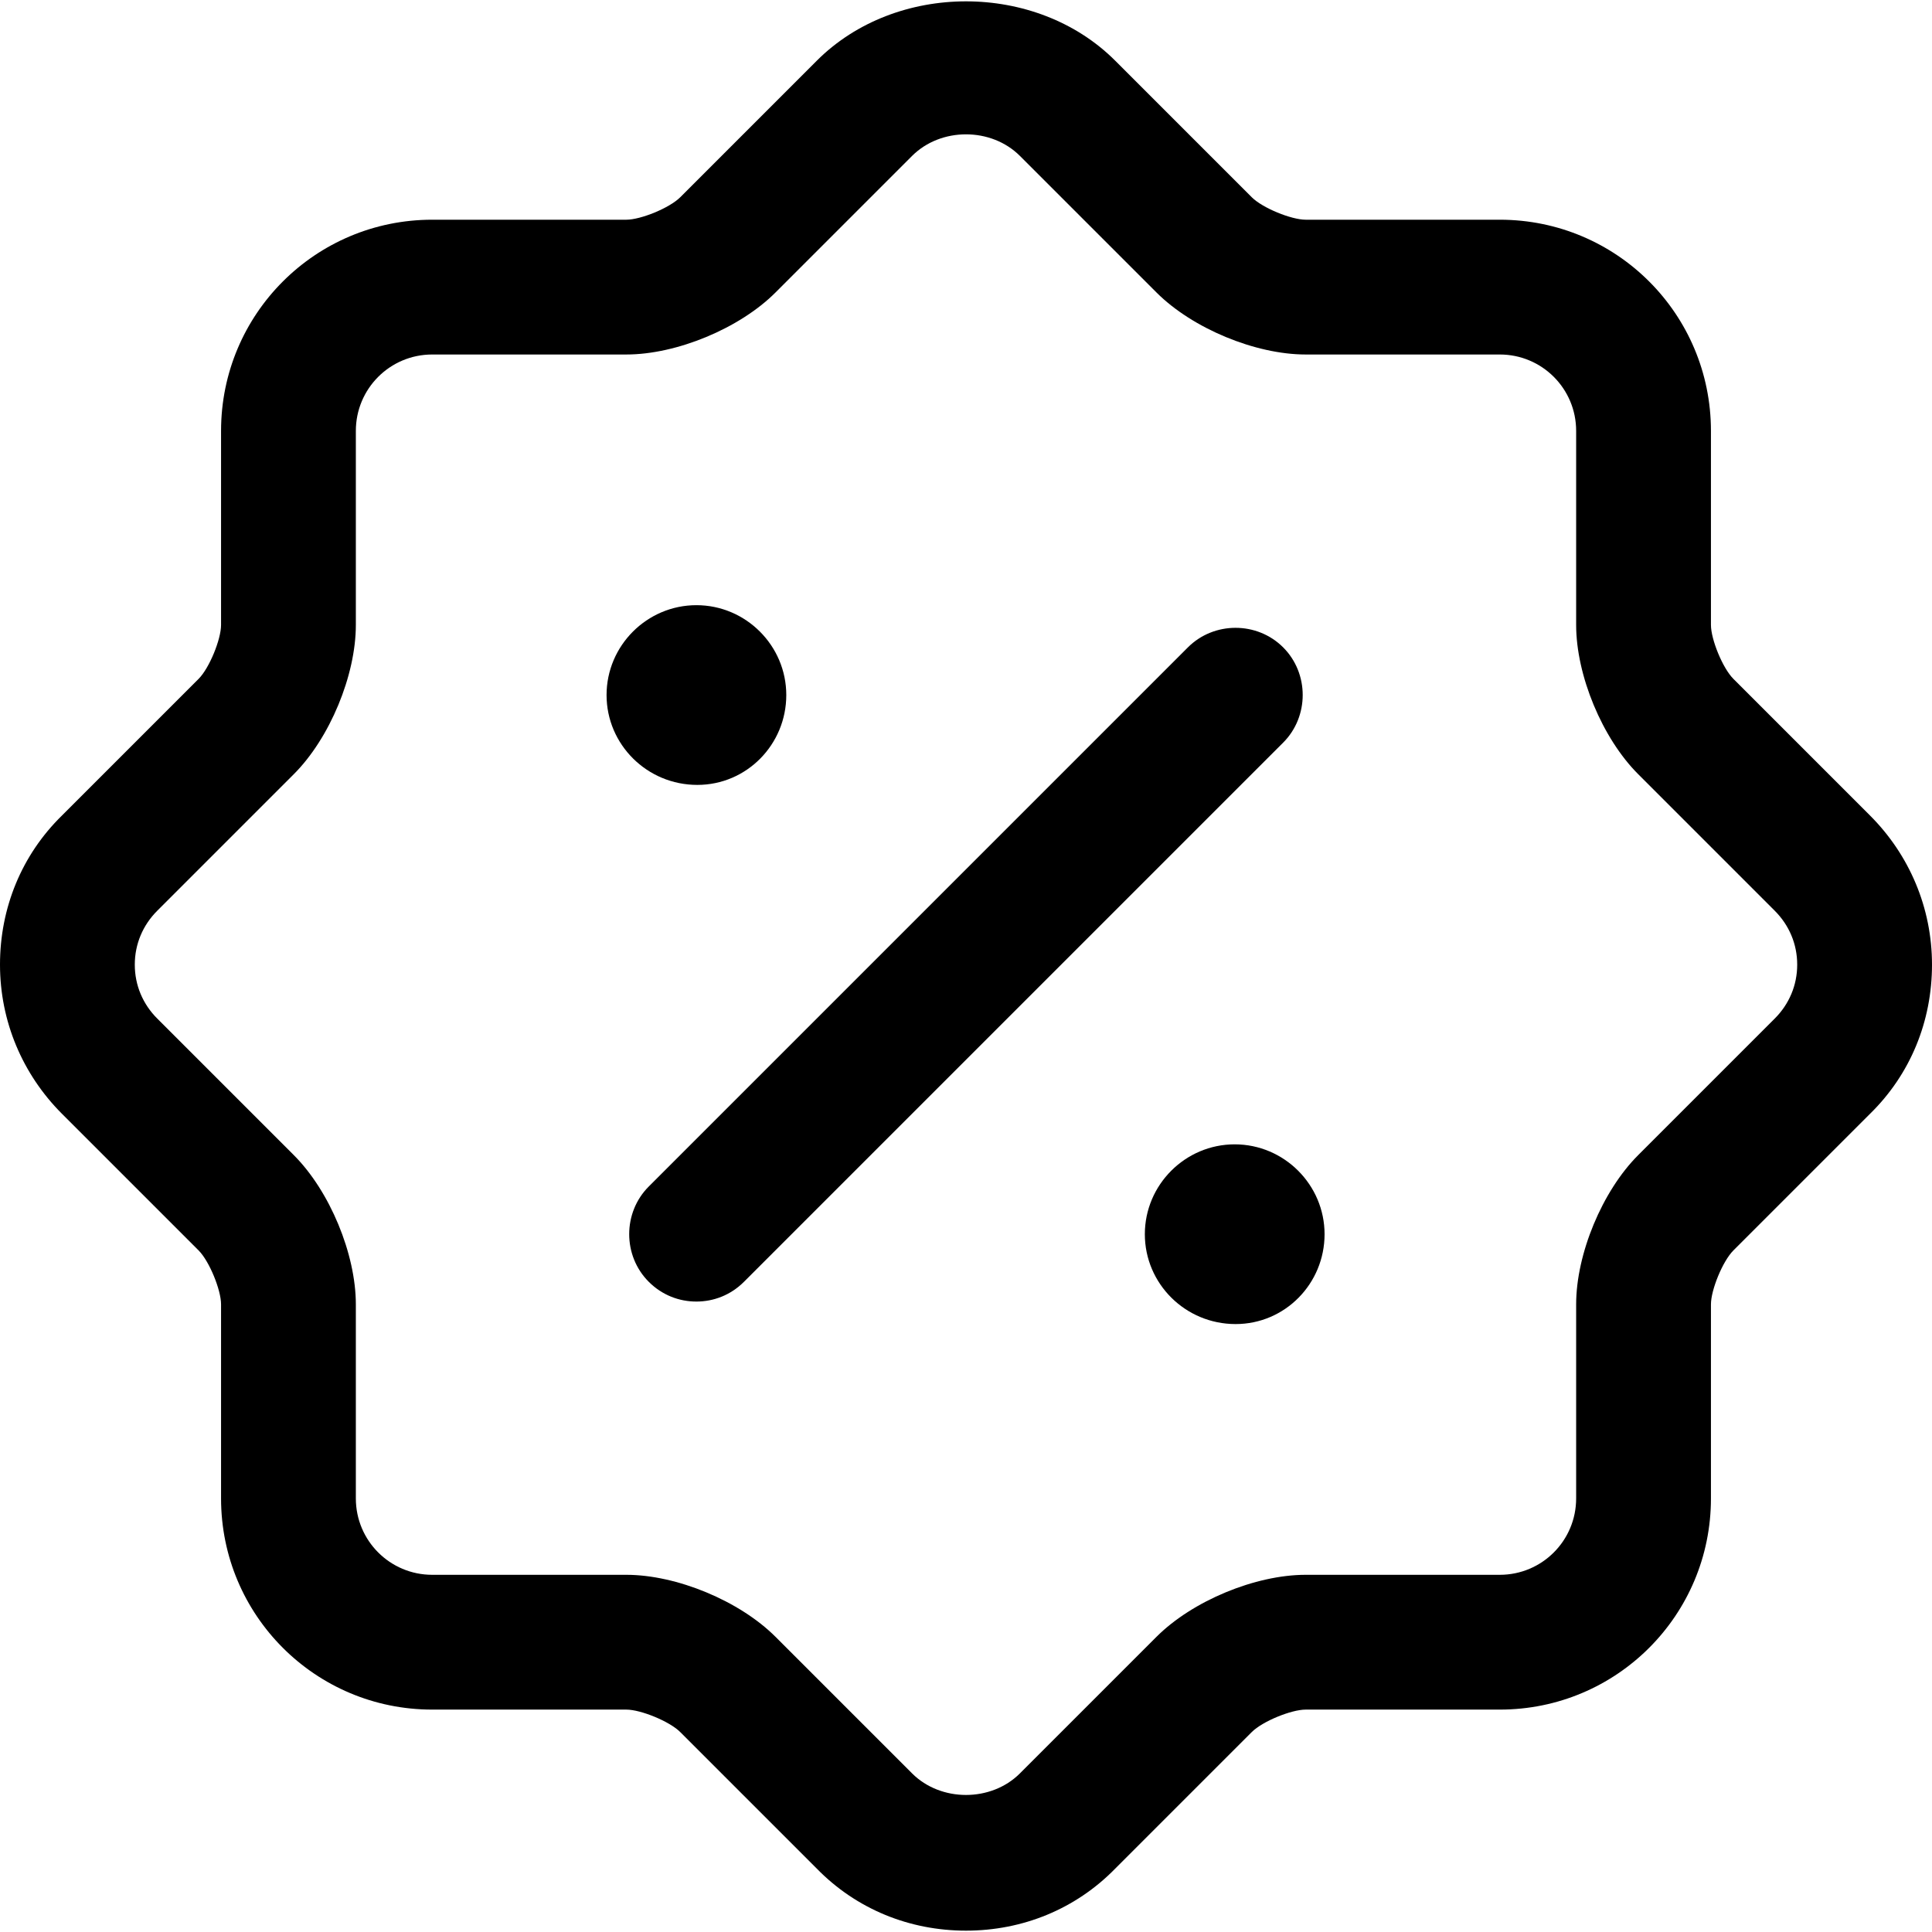 <svg xmlns="http://www.w3.org/2000/svg" width="1024" height="1024"><path d="M512 1023.285c-30.006 0-58.106-11.426-79.062-32.859l-72.394-72.394c-5.715-5.715-20.956-11.907-28.578-11.907H229.09c-61.916 0-111.926-50.014-111.926-111.93V691.323c0-7.62-6.192-22.862-11.907-28.577l-72.394-72.394C11.907 569.396 0 541.291 0 511.285s11.431-58.106 32.863-79.062l72.394-72.395c5.715-5.715 11.907-20.955 11.907-28.575V228.381c0-61.916 50.01-111.93 111.926-111.93h102.876c7.62 0 22.862-6.192 28.578-11.907l72.394-72.395c41.913-41.913 116.212-41.913 158.125 0l72.394 72.395c5.715 5.715 20.956 11.907 28.577 11.907H794.91c61.916 0 111.926 50.014 111.926 111.93v102.872c0 7.62 6.192 22.861 11.907 28.575l72.394 72.395c20.956 20.956 32.863 49.057 32.863 79.062s-11.431 58.111-32.863 79.067l-72.394 72.394c-5.715 5.715-11.907 20.956-11.907 28.577v102.872c0 61.916-50.01 111.93-111.926 111.93H692.034c-7.62 0-22.862 6.192-28.577 11.907l-72.394 72.394c-20.956 21.432-49.057 32.859-79.062 32.859zm-356.257-411.03c19.051 19.051 32.863 52.396 32.863 79.067v102.872c0 22.385 18.099 40.488 40.484 40.488h102.876c26.671 0 60.012 13.808 79.062 32.859l72.394 72.394c15.241 15.241 41.913 15.241 57.154 0l72.394-72.394c19.051-19.051 52.391-32.859 79.062-32.859h102.876c22.385 0 40.484-18.103 40.484-40.488V691.322c0-26.671 13.812-60.016 32.863-79.067l72.394-72.394c7.62-7.62 11.907-17.623 11.907-28.577s-4.286-20.951-11.907-28.572l-72.394-72.397c-19.051-19.051-32.863-52.393-32.863-79.064V228.379c0-22.385-18.098-40.488-40.484-40.488H692.032c-26.671 0-60.011-13.809-79.062-32.861l-72.394-72.395c-15.241-15.241-41.913-15.241-57.154 0l-72.394 72.395c-19.051 19.051-52.391 32.861-79.062 32.861H229.09c-22.385 0-40.484 18.103-40.484 40.488v102.872c0 26.671-13.812 60.013-32.863 79.064l-72.394 72.397c-7.62 7.62-11.907 17.617-11.907 28.572s4.286 20.956 11.907 28.577l72.394 72.394z"/><path d="M654.894 701.782c-26.671 0-48.104-21.432-48.104-47.628s21.432-47.628 47.628-47.628c26.195 0 47.628 21.432 47.628 47.628s-20.956 47.628-47.152 47.628zM369.593 416.014c-26.671 0-48.104-21.432-48.104-47.628s21.432-47.628 47.628-47.628c26.195 0 47.628 21.432 47.628 47.628s-20.956 47.628-47.152 47.628zM369.09 689.851c-9.05 0-18.098-3.334-25.243-10.478-13.812-13.812-13.812-36.674 0-50.485l285.77-285.77c13.812-13.812 36.674-13.812 50.485 0s13.812 36.677 0 50.489l-285.77 285.767c-7.144 7.144-16.193 10.478-25.243 10.478z"/></svg>
